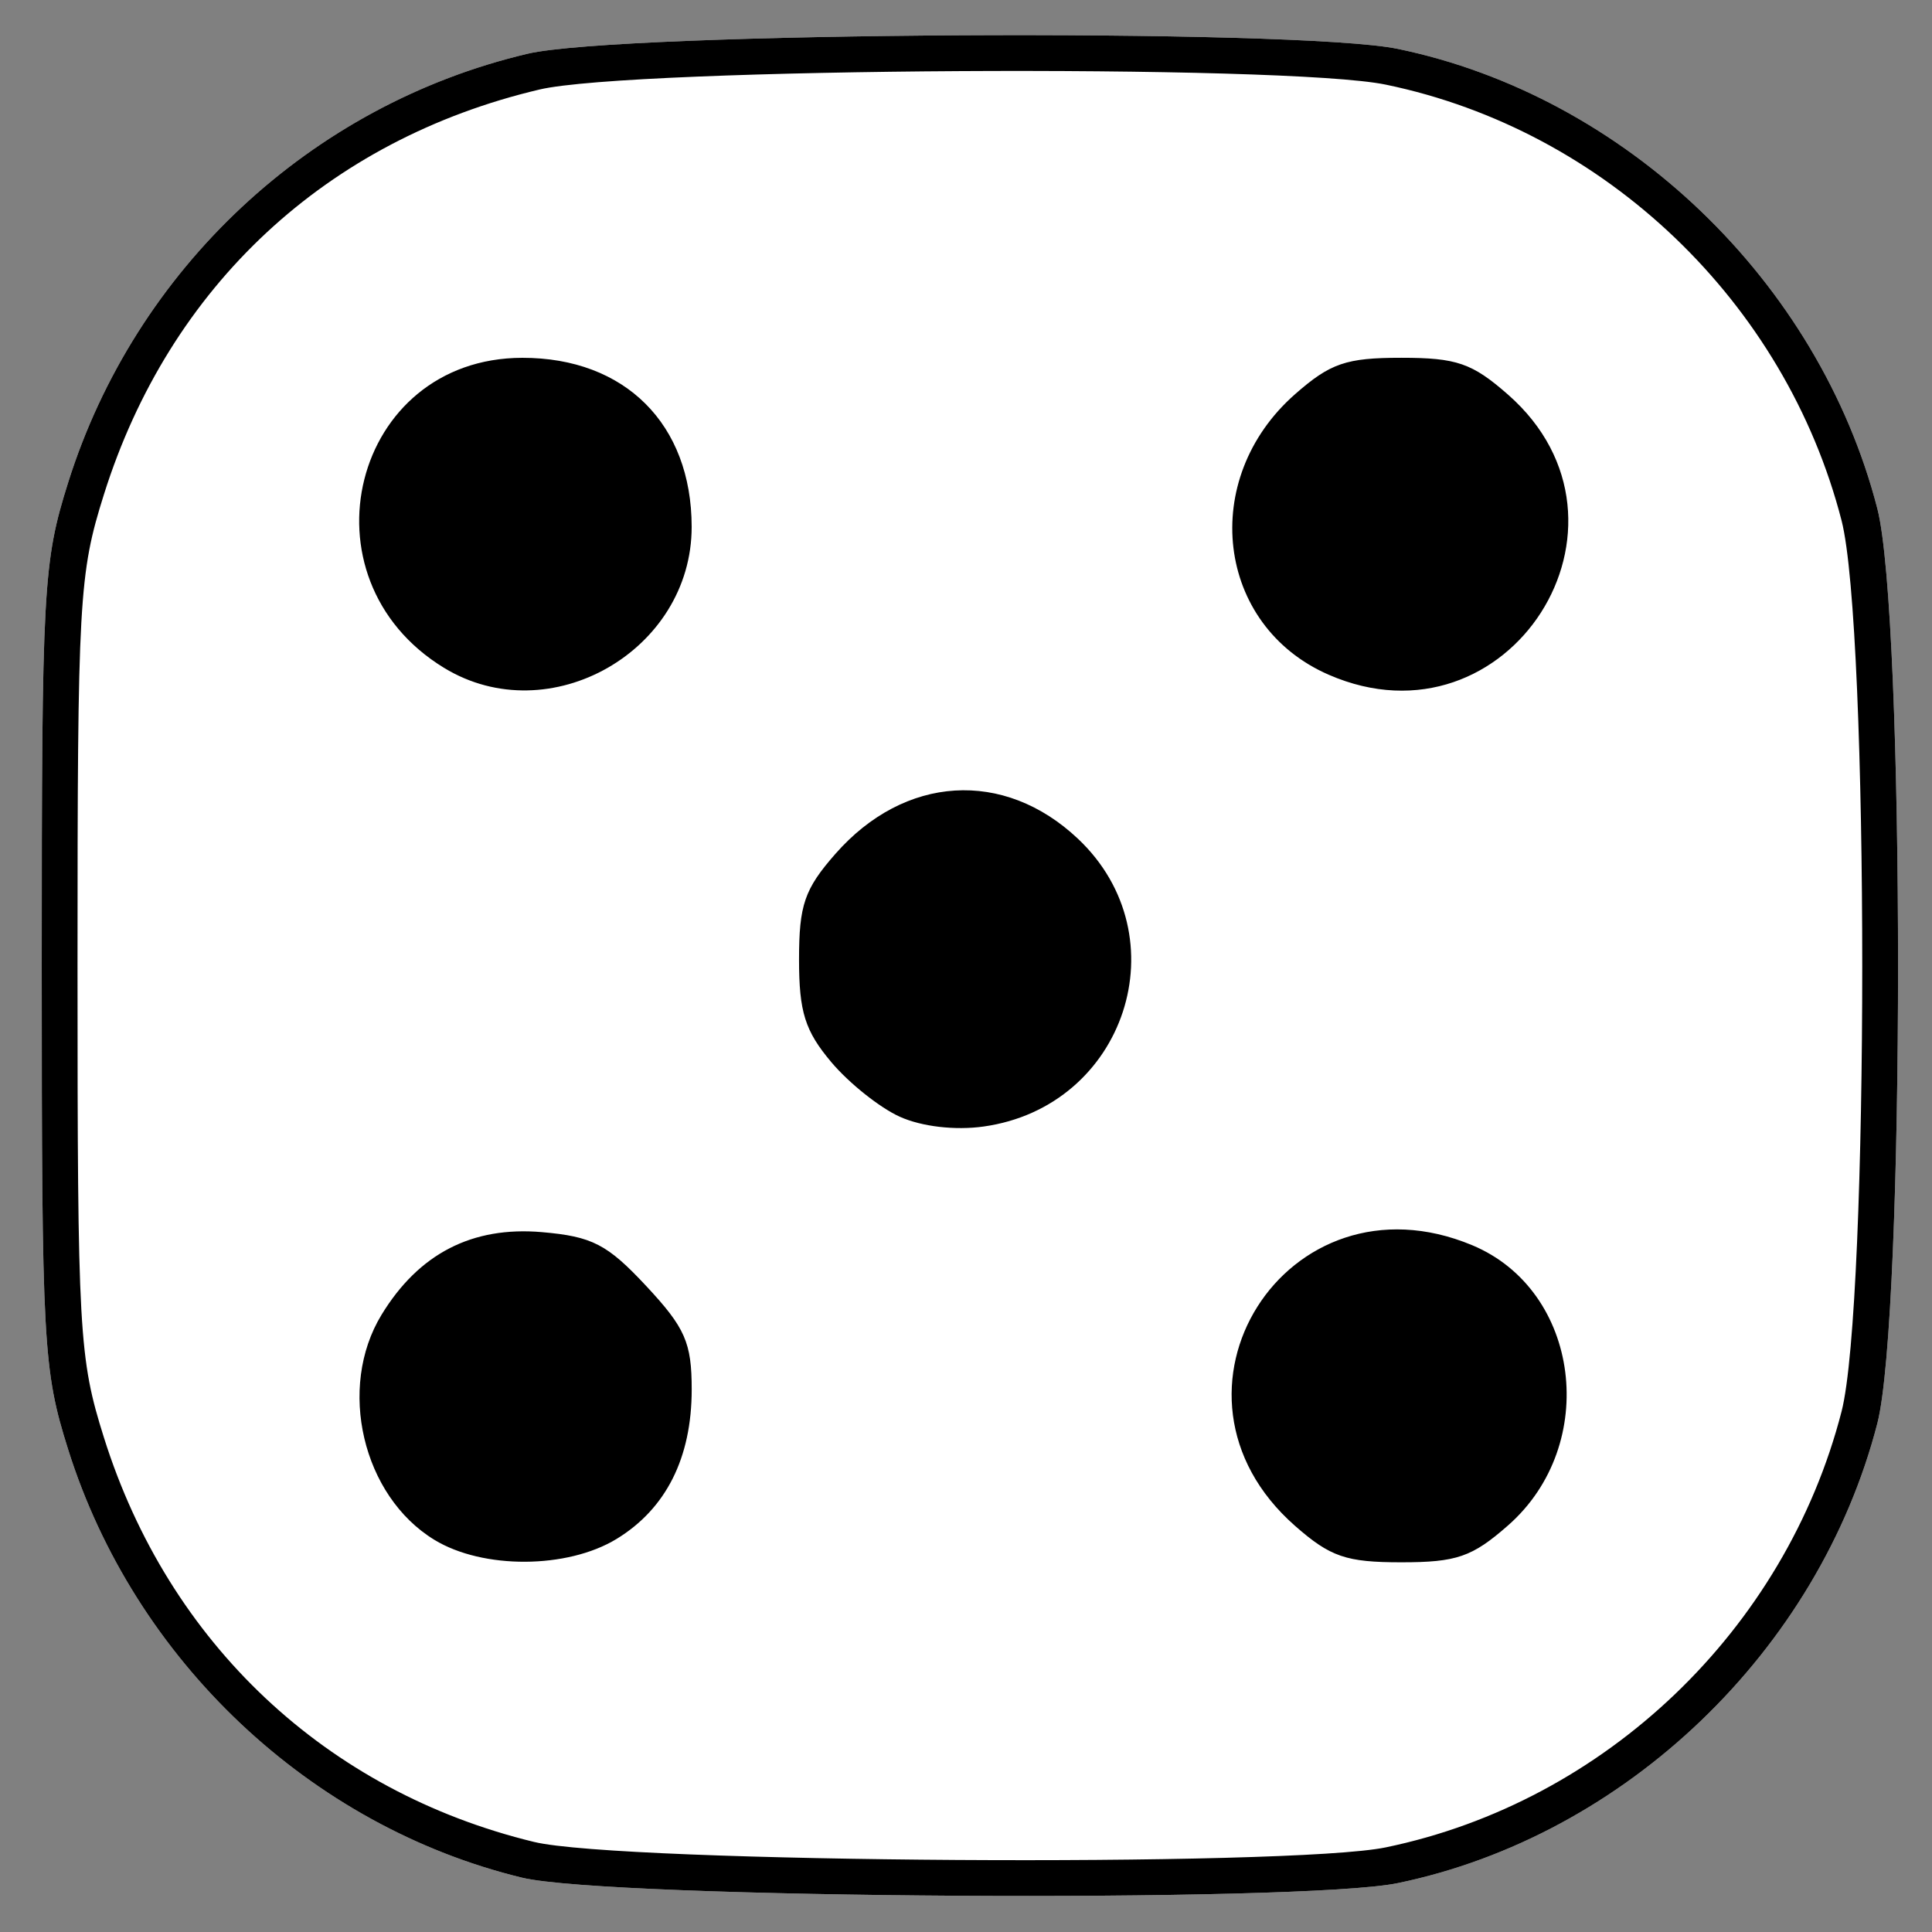 <?xml version="1.0" encoding="UTF-8" standalone="no"?>
<!-- Created with Inkscape (http://www.inkscape.org/) -->

<svg
   xmlns:dc="http://purl.org/dc/elements/1.1/"
   xmlns:cc="http://creativecommons.org/ns#"
   xmlns:rdf="http://www.w3.org/1999/02/22-rdf-syntax-ns#"
   xmlns:svg="http://www.w3.org/2000/svg"
   xmlns="http://www.w3.org/2000/svg"
   xmlns:sodipodi="http://sodipodi.sourceforge.net/DTD/sodipodi-0.dtd"
   xmlns:inkscape="http://www.inkscape.org/namespaces/inkscape"
   id="svg4026"
   version="1.1"
   inkscape:version="0.48.4 r9939"
   width="162"
   height="162"
   sodipodi:docname="dice-5.png">
  <rect width="100%" height="100%" fill="#808080" stroke="none"/>
  <defs
     id="defs4030" />
  <sodipodi:namedview
     pagecolor="#ffffff"
     bordercolor="#666666"
     borderopacity="1"
     objecttolerance="10"
     gridtolerance="10"
     guidetolerance="10"
     inkscape:pageopacity="0"
     inkscape:pageshadow="2"
     inkscape:window-width="640"
     inkscape:window-height="480"
     id="namedview4028"
     showgrid="false"
     inkscape:zoom="1.4567901"
     inkscape:cx="81"
     inkscape:cy="81"
     inkscape:window-x="65"
     inkscape:window-y="24"
     inkscape:window-maximized="0"
     inkscape:current-layer="svg4026" />
  <path
     inkscape:connector-curvature="0"
     id="path4040"
     d="M 43.782,157.447 C 26.013,153.139 11.287,139.248 5.715,121.542 3.612,114.857 3.5,112.8 3.5,81 3.5,49.2 3.612,47.143 5.715,40.458 11.36,22.517 26.069,8.79 44.24,4.506 52.014,2.673 108.784,2.355 117.201,4.097 c 19.081,3.95 35.304,19.5 40.215,38.547 2.316,8.984 2.316,67.727 0,76.711 -4.911,19.047 -21.134,34.597 -40.215,38.547 -8.056,1.668 -66.148,1.307 -73.419,-0.456 z"
     style="fill:#ffffff" />
  <path
     inkscape:connector-curvature="0"
     id="path4038"
     d="M 43.782,157.447 C 26.013,153.139 11.287,139.248 5.715,121.542 3.612,114.857 3.5,112.8 3.5,81 3.5,49.2 3.612,47.143 5.715,40.458 11.36,22.517 26.069,8.79 44.24,4.506 52.014,2.673 108.784,2.355 117.201,4.097 c 19.081,3.95 35.304,19.5 40.215,38.547 2.316,8.984 2.316,67.727 0,76.711 -4.911,19.047 -21.134,34.597 -40.215,38.547 -8.056,1.668 -66.148,1.307 -73.419,-0.456 z m 72.419,-2.544 c 18.409,-3.811 33.494,-18.238 38.215,-36.547 2.313,-8.97 2.313,-65.742 0,-74.711 C 149.695,25.335 134.61,10.908 116.201,7.097 107.809,5.36 53.003,5.675 45.24,7.506 27.408,11.71 14.217,23.972 8.715,41.458 6.618,48.125 6.5,50.232 6.5,81 c 0,30.768 0.118,32.875 2.215,39.542 5.431,17.26 18.644,29.682 36.066,33.906 7.261,1.76 63.387,2.119 71.419,0.456 z M 36.42,129.114 c -6.027,-3.675 -8.156,-12.755 -4.425,-18.873 3.124,-5.124 7.6,-7.43 13.44,-6.926 4.227,0.365 5.481,1.013 8.75,4.517 C 57.456,111.34 58,112.576 58,116.511 c 0,5.724 -2.149,9.999 -6.299,12.53 -4.137,2.522 -11.21,2.556 -15.281,0.074 z m 72.176,-1.164 c -12.668,-11.123 -0.722,-30.043 14.858,-23.534 9.066,3.788 10.715,16.715 2.997,23.492 C 123.441,130.552 122.143,131 117.5,131 c -4.628,0 -5.944,-0.451 -8.904,-3.05 z M 75.45,93.64 c -1.677,-0.756 -4.265,-2.819 -5.75,-4.584 C 67.498,86.438 67,84.853 67,80.458 c 0,-4.581 0.457,-5.909 3.05,-8.862 5.801,-6.606 14.125,-7.126 20.336,-1.268 8.683,8.189 3.996,22.47 -7.919,24.133 -2.387,0.333 -5.181,0.006 -7.016,-0.821 z M 37.241,56.005 c -12.341,-7.524 -7.683,-25.989 6.559,-26.002 8.611,-0.007 14.19,5.561 14.197,14.17 0.008,10.41 -11.928,17.214 -20.755,11.832 z m 74.174,0.573 C 101.968,52.465 100.494,40.164 108.596,33.05 111.556,30.451 112.872,30 117.5,30 c 4.643,0 5.941,0.448 8.951,3.091 12.34,10.835 0.038,30.051 -15.036,23.487 z"
     style="fill:#000000" />
</svg>
